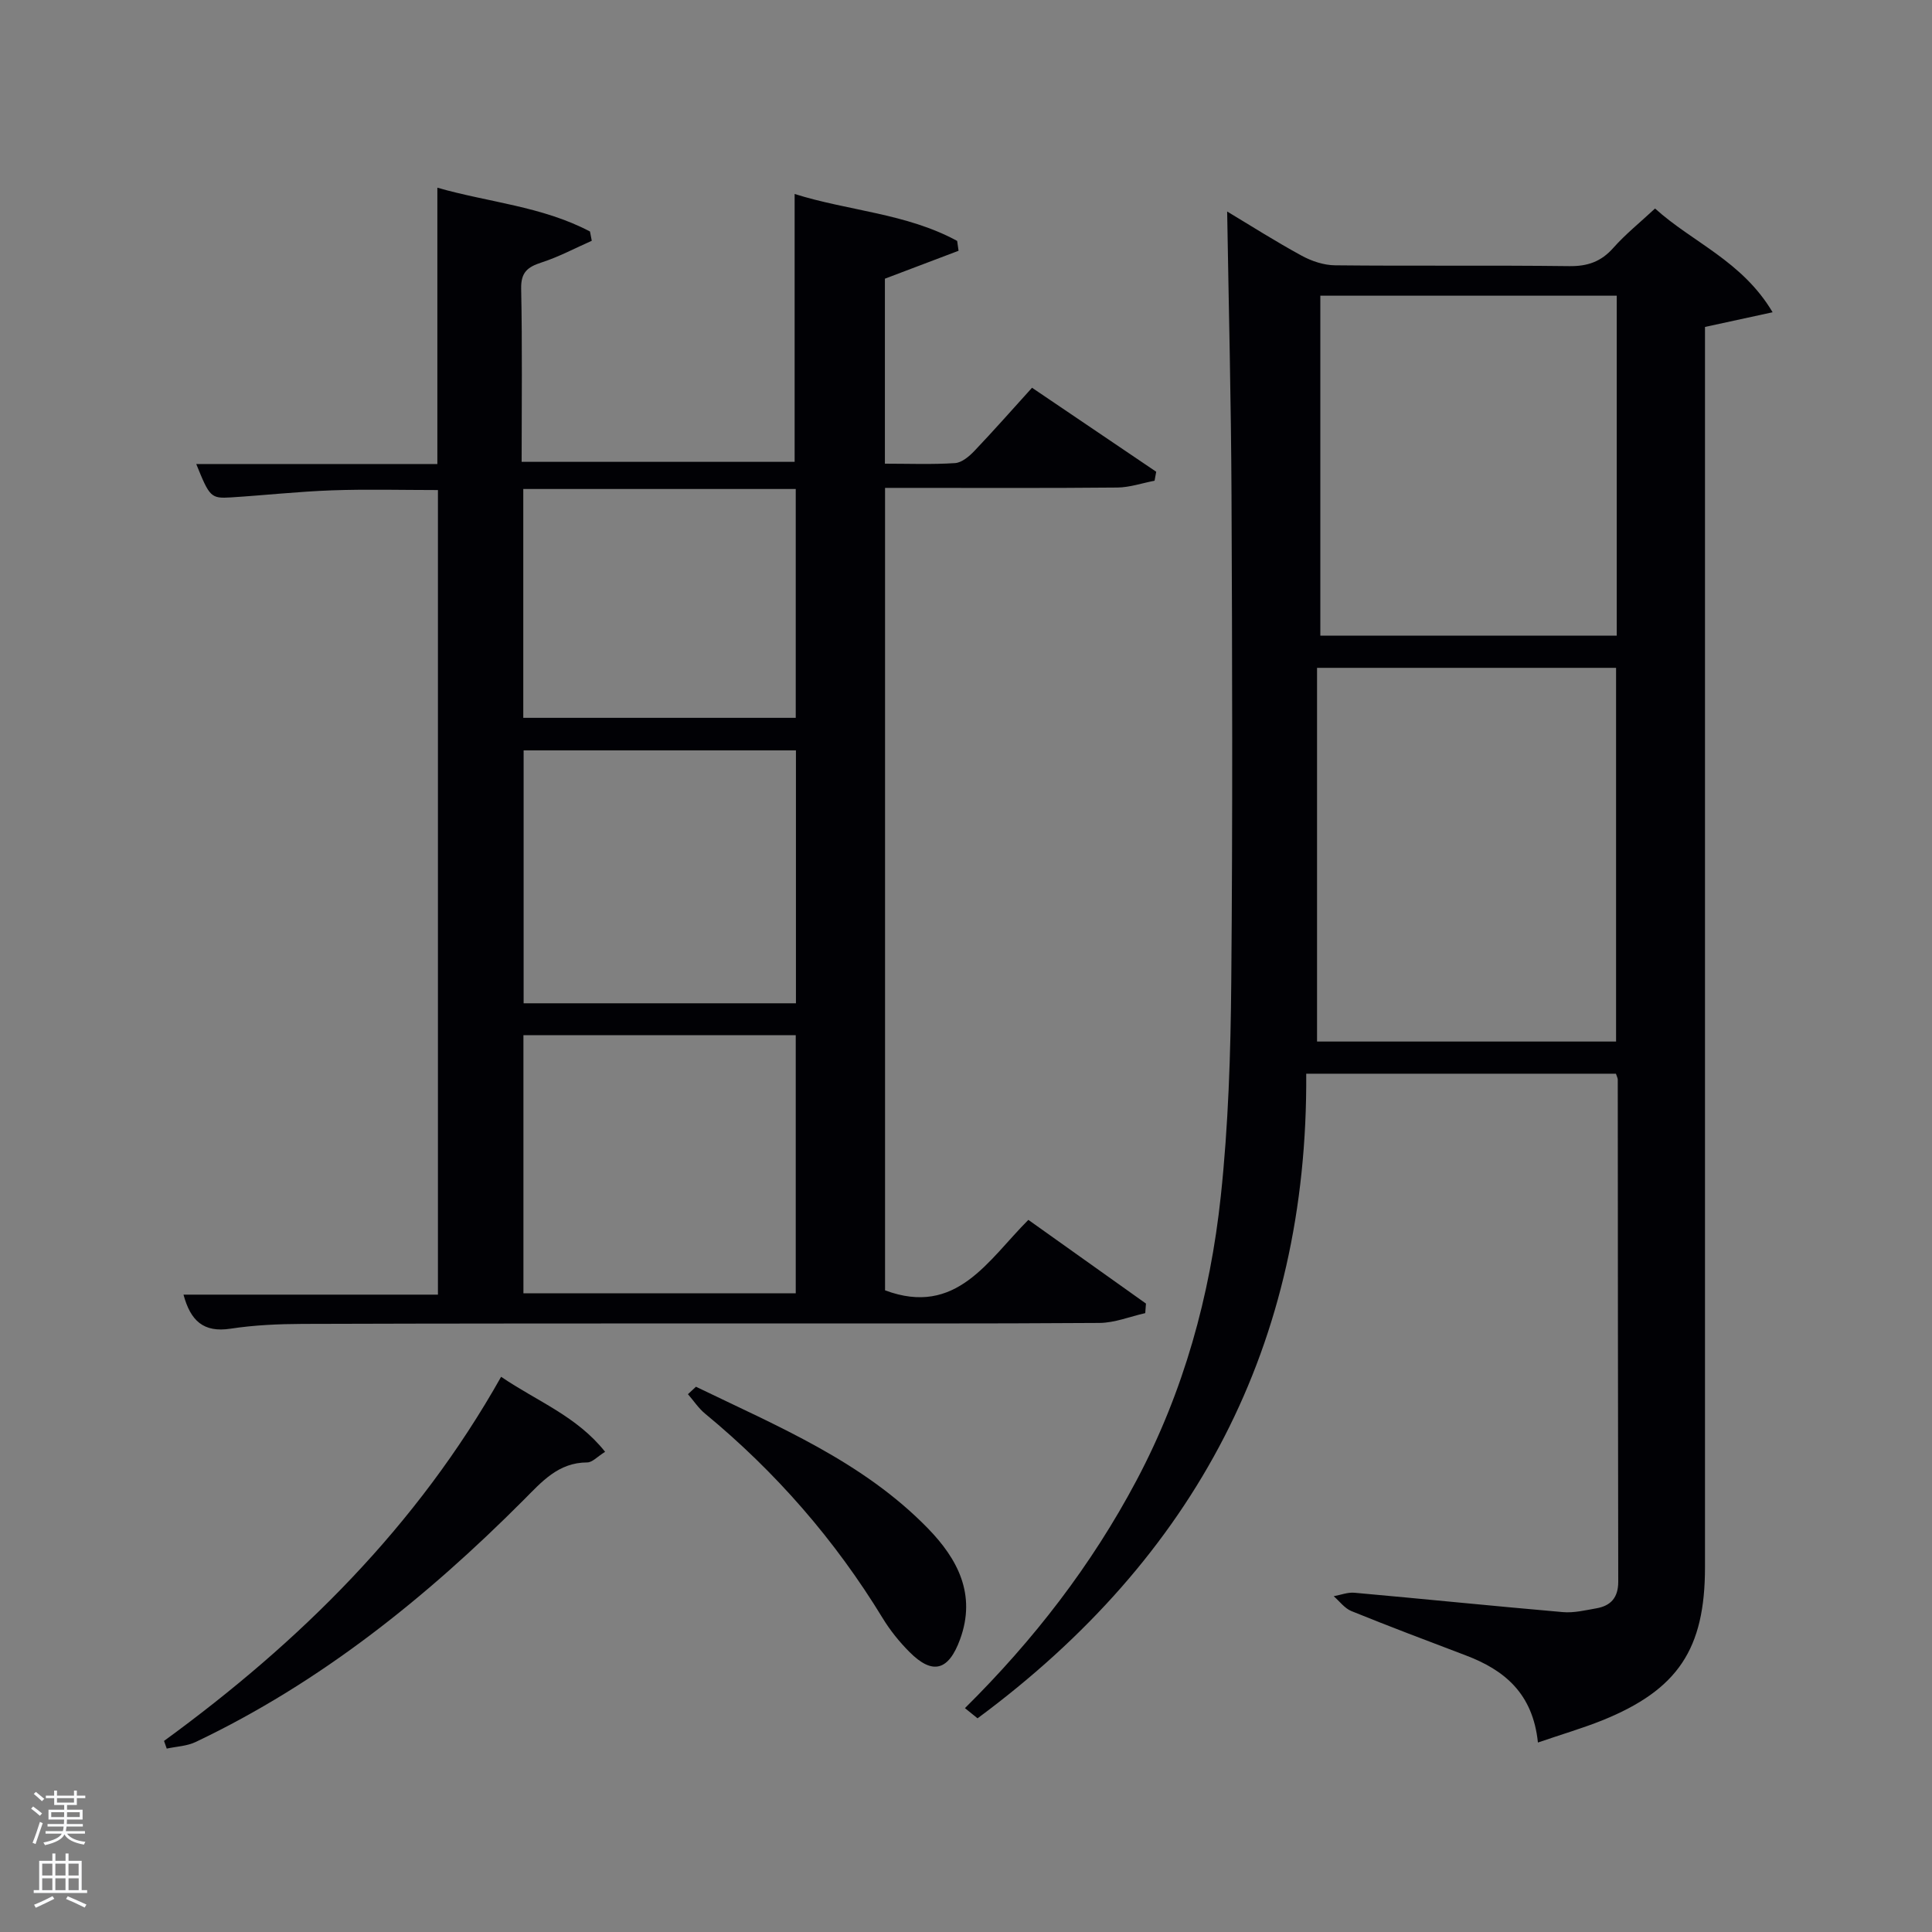 <svg enable-background="new 0 0 400 400" viewBox="0 0 400 400" xmlns="http://www.w3.org/2000/svg"><rect x="0" y="0" width="400" height="400" fill="#808080" stroke="none"/><path d="m6.44 374.46.42-.45c.65.47 1.27.95 1.85 1.44l-.45.49c-.65-.56-1.25-1.06-1.82-1.48m.93 7.33-.63-.26c.55-1.36 1.05-2.8 1.52-4.33.19.1.38.19.59.27-.46 1.29-.95 2.73-1.48 4.32m-.38-10.38.44-.42c.43.34 1.01.82 1.74 1.44l-.49.49c-.53-.51-1.09-1.01-1.69-1.51m2.5.35h1.72v-1.04h.59v1.04h3.52v-1.04h.59v1.04h1.75v.53h-1.75v1.42h-2.03v.97h3.22v2.03h-3.24c0 .35-.01.66-.03.93h3.32v.53h-3.37c-.03.27-.08.58-.15.94h3.96v.53h-3.71c.67.92 1.93 1.48 3.79 1.68-.13.24-.23.44-.29.59-2.13-.38-3.48-1.08-4.04-2.12-.43.97-1.77 1.72-4.03 2.23-.09-.19-.2-.37-.33-.55 2.1-.42 3.37-1.03 3.81-1.83h-3.36v-.53h3.58c.08-.29.13-.61.16-.94h-3.33v-.53h3.39c.02-.27.04-.58.04-.93h-3.23v-2.03h3.25v-.97h-2.07v-1.42h-1.73zm1.12 3.44v1h2.65c.01-.3.02-.44.02-.4v-.25-.35zm1.19-2h3.52v-.91h-3.52zm4.71 2h-2.63v.59c0 .15-.01.28-.01.4h2.64z" fill="#fafbfc"/><path d="m13.56 383.74h.63v1.52h2.72v6.07h1.13v.6h-11.06v-.6h1.13v-6.07h2.73v-1.52h.63v1.52h2.1v-1.52zm-2.69 8.83.38.56c-1.24.63-2.53 1.25-3.85 1.85-.1-.21-.21-.42-.34-.63 1.36-.55 2.63-1.15 3.81-1.78m-2.13-4.27h2.1v-2.45h-2.1zm0 3.04h2.1v-2.46h-2.1zm2.72-3.04h2.1v-2.45h-2.1zm0 3.04h2.1v-2.46h-2.1zm6.07 3.6c-1.41-.71-2.7-1.3-3.86-1.78l.35-.56c1.45.62 2.75 1.19 3.88 1.72zm-1.25-9.09h-2.1v2.45h2.1zm-2.09 5.49h2.1v-2.46h-2.1z" fill="#fafbfc"/><g fill="#010105"><path d="m318.41 360.77c-1.05-10.19-6.96-15.02-14.94-18.04-7.91-3-15.83-5.99-23.67-9.17-1.41-.57-2.46-2.03-3.67-3.08 1.43-.26 2.9-.85 4.3-.72 14.39 1.29 28.77 2.76 43.16 4.01 2.26.2 4.62-.38 6.9-.78 3.02-.52 4.55-2.23 4.55-5.51-.07-34.66-.07-69.31-.1-103.97 0-.3-.19-.61-.38-1.21-20.98 0-42.05 0-64.12 0 .38 55.93-22.94 100.1-68.05 133.46-.62-.5-1.55-1.25-2.61-2.11 14.27-14.13 26.22-29.61 35.5-47.1 9.8-18.46 15.27-38.29 17.47-58.88 1.57-14.68 2.04-29.53 2.17-44.31.3-33.65.2-67.31.05-100.97-.09-19.44-.58-38.87-.9-58.6 4.8 2.88 10.01 6.2 15.43 9.15 2.07 1.13 4.59 1.97 6.92 1.99 16.16.17 32.32-.03 48.48.17 3.81.05 6.6-.93 9.13-3.79 2.52-2.84 5.53-5.25 8.63-8.14 7.76 7.03 18.02 10.84 24.34 21.48-5.05 1.1-9.14 1.98-14 3.04v5.86 250.93c0 16.93-5.59 25.36-21.26 31.7-4.11 1.64-8.38 2.89-13.33 4.59zm-45.73-145.13h61.91c0-26.07 0-51.78 0-77.37-20.68 0-40.95 0-61.91 0zm.68-154.42v70.38h61.37c0-23.66 0-46.91 0-70.38-20.52 0-40.78 0-61.37 0z"/><path d="m212.91 252.56c8.45 6.01 16.4 11.67 24.35 17.33-.05.66-.1 1.32-.15 1.98-3.16.71-6.32 2.01-9.48 2.03-24.33.17-48.66.09-72.99.1-30.66.01-61.33 0-91.99.1-4.98.02-10.01.24-14.92.99-5.62.86-8.29-1.66-9.74-7.05h52.68c0-55.59 0-110.81 0-166.58-7.37 0-14.67-.2-21.95.06-6.97.25-13.92 1.02-20.88 1.46-4.19.26-4.44-.06-7.21-6.91h49.92c0-19.09 0-37.8 0-57.21 10.49 3.02 21.68 3.84 31.6 9.07.12.64.24 1.28.37 1.92-3.46 1.53-6.82 3.33-10.4 4.49-2.89.94-4.29 2.02-4.22 5.44.25 11.82.1 23.64.1 35.84h56.52c0-18.34 0-36.71 0-55.46 11.08 3.5 23.15 4 33.65 9.72.1.68.19 1.36.29 2.04-5.05 1.91-10.1 3.83-15.25 5.78v38.3c4.97 0 9.76.19 14.52-.12 1.39-.09 2.92-1.38 3.99-2.5 3.99-4.19 7.82-8.54 11.95-13.1 8.79 5.94 17.25 11.67 25.71 17.39-.11.62-.23 1.24-.34 1.86-2.58.49-5.15 1.39-7.73 1.41-14.33.14-28.66.07-42.99.07-1.62 0-3.24 0-5.08 0v166.14c14.77 5.51 21.27-6.18 29.67-14.59zm-48.16-38.23c-19.02 0-37.73 0-56.38 0v53.44h56.38c0-17.83 0-35.42 0-53.44zm.04-58.97c-19.13 0-37.83 0-56.38 0v52.36h56.38c0-17.52 0-34.77 0-52.36zm-56.45-54.12v47.38h56.41c0-15.97 0-31.56 0-47.38-18.84 0-37.42 0-56.41 0z"/><path d="m33.96 360.44c28.06-20.46 52.37-44.42 69.79-75.39 7.47 5.09 15.66 8.14 21.53 15.53-1.58.98-2.64 2.2-3.7 2.2-6.01.01-9.43 4.03-13.19 7.8-20.08 20.13-42.03 37.78-67.88 50.08-1.8.86-3.98.93-5.99 1.37-.19-.53-.37-1.06-.56-1.59z"/><path d="m144.09 287.11c16.95 8.21 34.52 15.46 48.02 29.32 6.14 6.31 10.07 13.66 6.66 22.98-2.38 6.51-5.69 7.43-10.49 2.6-2.09-2.1-4-4.47-5.54-7-9.87-16.19-22.13-30.26-36.75-42.32-1.37-1.13-2.38-2.68-3.56-4.04.55-.51 1.11-1.02 1.66-1.54z"/></g></svg>